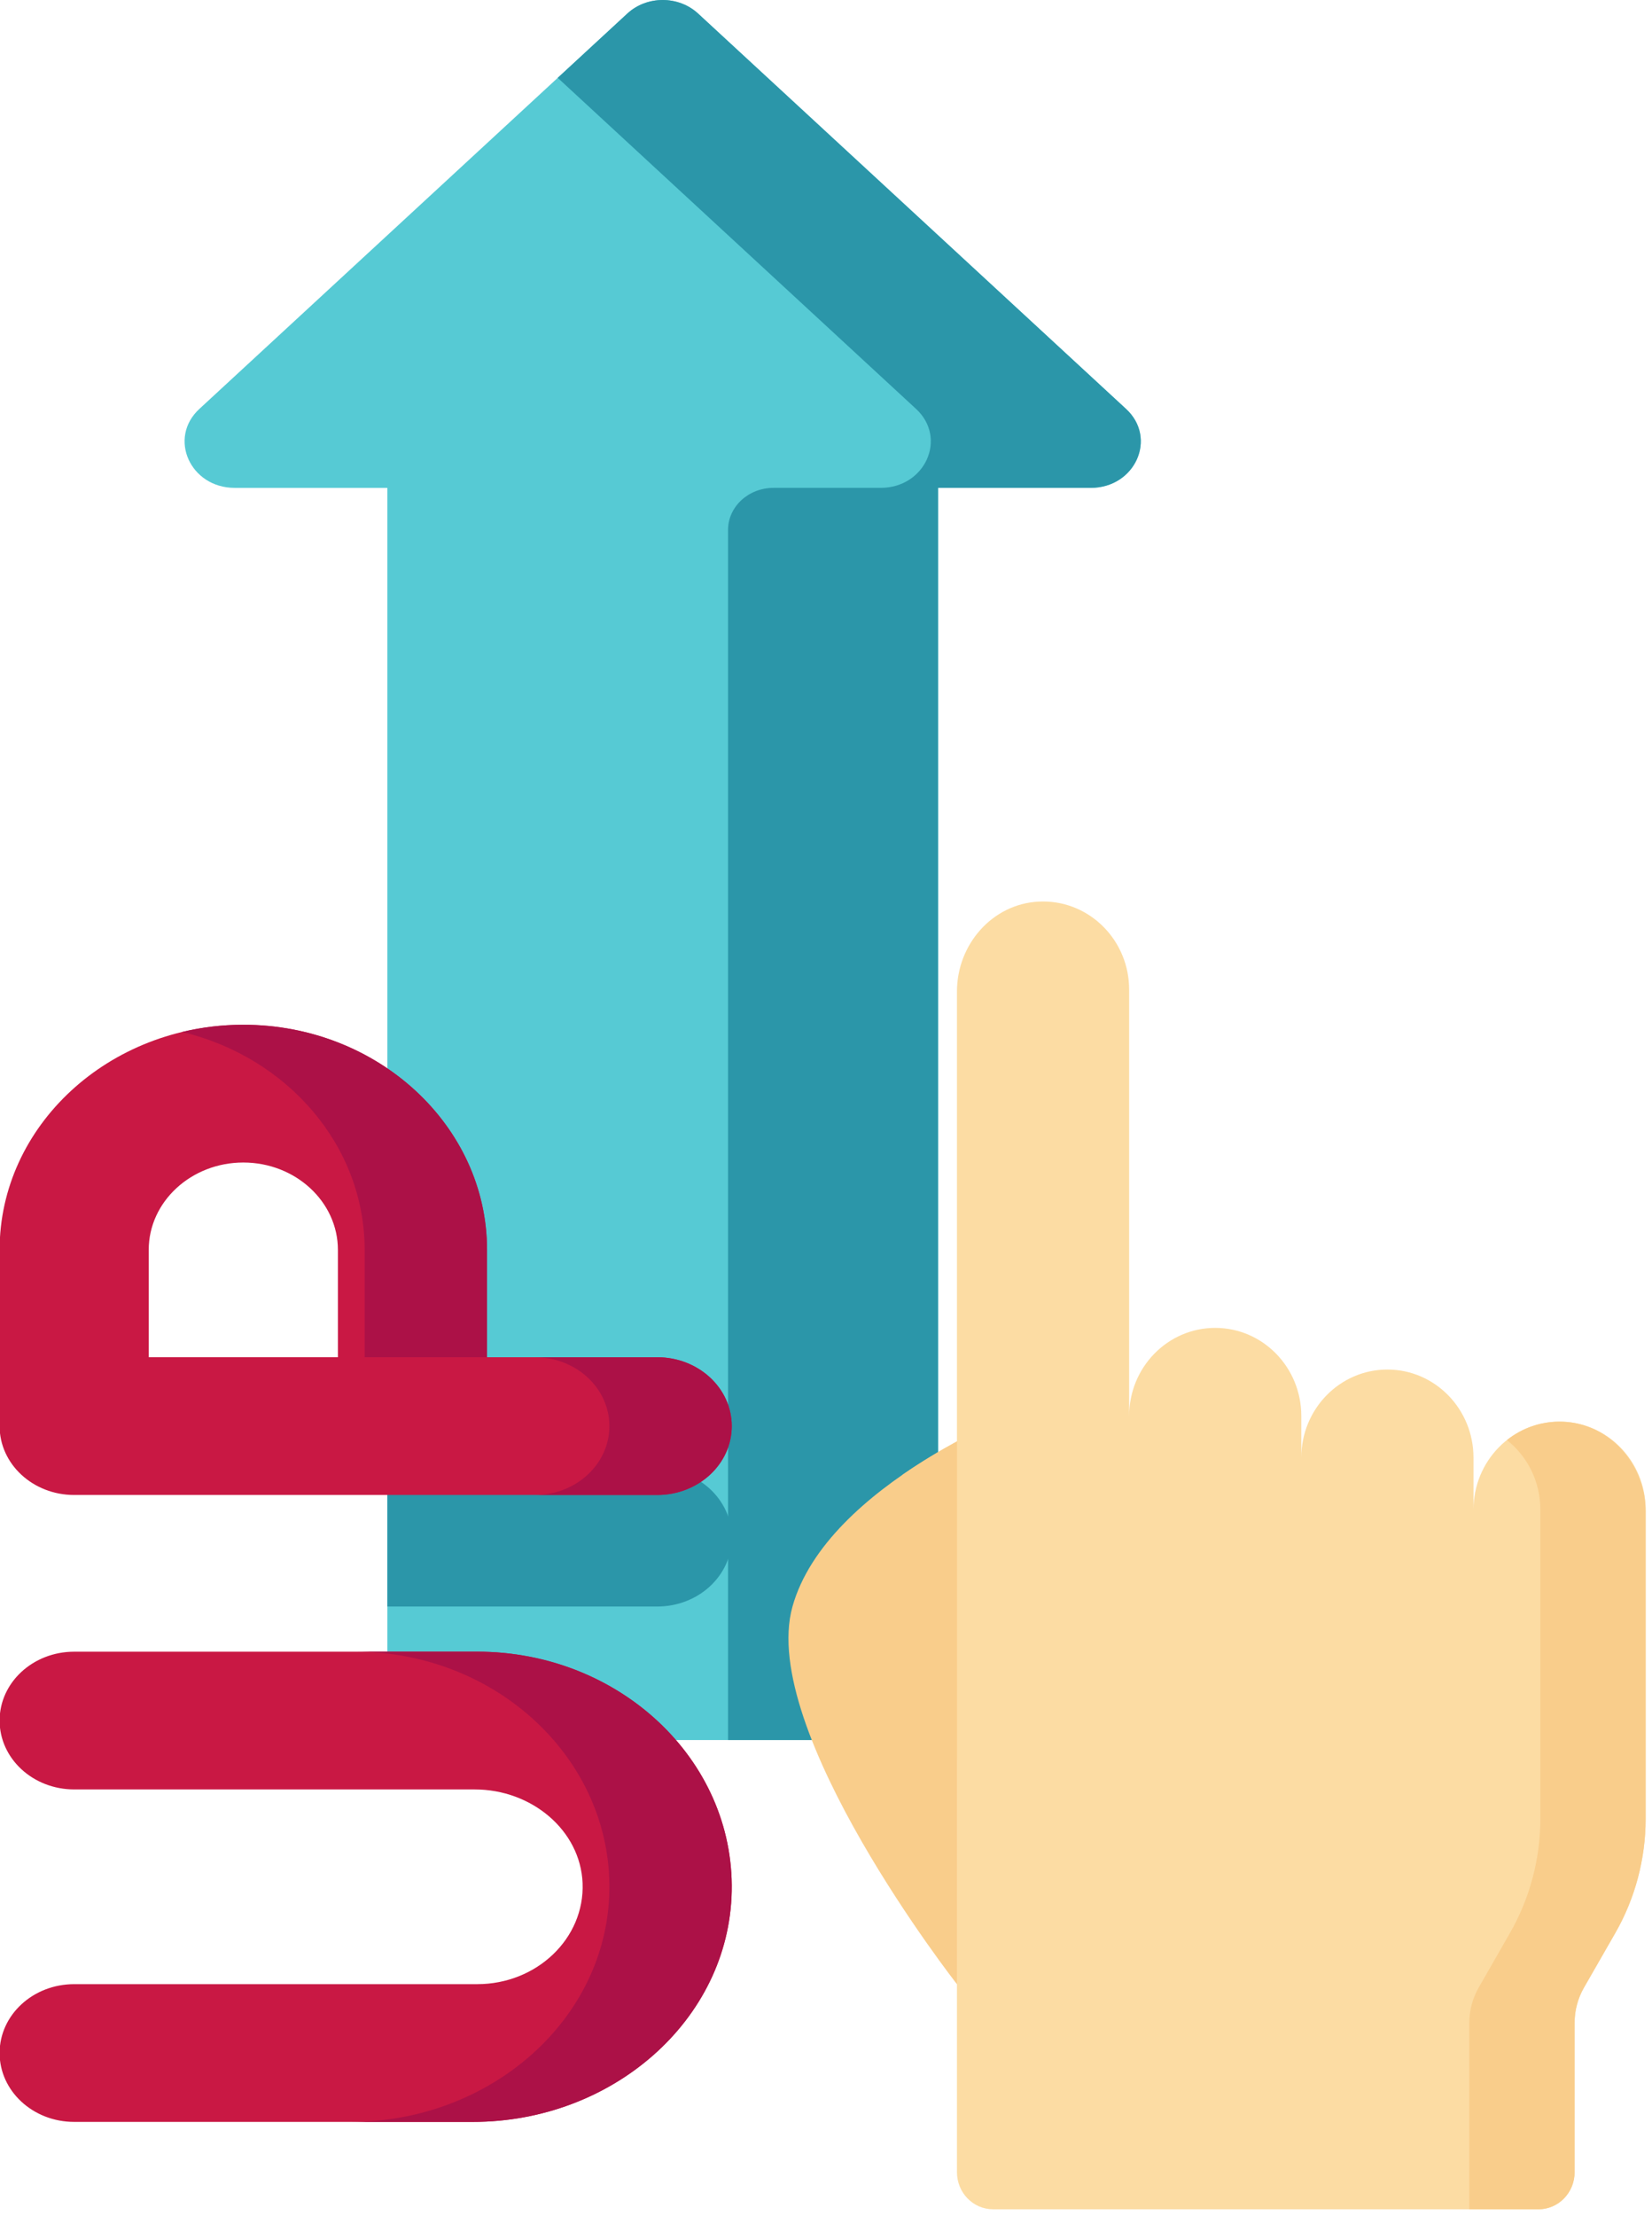 <svg width="88" height="118" viewBox="0 0 88 118" fill="none" xmlns="http://www.w3.org/2000/svg">
<g clip-path="url(#clip0)">
<path d="M12.505 25.977H20.634V92.649H49.969V25.977H58.098C60.474 25.977 61.664 23.322 59.984 21.773L37.188 0.723C36.146 -0.24 34.457 -0.24 33.415 0.723L10.62 21.773C8.939 23.322 10.129 25.977 12.505 25.977V25.977Z" fill="#56CAD4"/>
<path d="M35.008 78.203H25.943V72.49C25.943 68.53 23.852 65.011 20.636 62.827V85.539H35.008C37.203 85.539 38.98 83.897 38.98 81.87C38.98 79.846 37.203 78.203 35.008 78.203V78.203Z" fill="#2B96A9"/>
<path d="M58.097 25.976H49.968V92.649H38.782V28.217C38.782 26.979 39.867 25.976 41.206 25.976H46.911C49.287 25.976 50.477 23.322 48.797 21.772L29.709 4.145L33.416 0.722C34.456 -0.241 36.144 -0.241 37.187 0.722L59.982 21.773C61.663 23.322 60.473 25.976 58.097 25.976V25.976Z" fill="#2B96A9"/>
<path d="M50.977 105.65C50.977 105.65 40.379 92.113 42.213 85.546C44.048 78.979 54.791 74.958 54.791 74.958L54.005 105.65H50.977V105.65Z" fill="#F9CD8B"/>
<path d="M87.662 80.386C87.662 77.795 85.609 75.695 83.076 75.695C80.544 75.695 78.491 77.795 78.491 80.386V77.612C78.491 75.022 76.438 72.921 73.905 72.921C71.372 72.921 69.319 75.022 69.319 77.612V75.394C69.319 72.803 67.266 70.703 64.733 70.703C62.201 70.703 60.148 72.803 60.148 75.394V52.691C60.148 50.1 58.094 48 55.562 48C55.483 48 55.404 48.002 55.326 48.006C52.87 48.13 50.976 50.278 50.976 52.792V115.661C50.976 116.751 51.84 117.634 52.905 117.634H81.948C83.014 117.634 83.877 116.751 83.877 115.661V107.705C83.877 107.047 84.049 106.4 84.374 105.833L86.041 102.928C87.103 101.078 87.662 98.972 87.662 96.828V80.386H87.662Z" fill="#FCDCA3"/>
<path d="M87.662 80.493V96.827C87.662 98.973 87.103 101.079 86.043 102.927L84.375 105.833C84.05 106.401 83.877 107.047 83.877 107.706V115.661C83.877 116.751 83.014 117.634 81.948 117.634H78.268V107.706C78.268 107.047 78.44 106.401 78.765 105.833L80.431 102.927C81.493 101.079 82.053 98.973 82.053 96.827V80.386C82.053 78.876 81.356 77.534 80.272 76.677C81.089 76.027 82.125 75.657 83.243 75.698C85.728 75.789 87.662 77.95 87.662 80.493V80.493Z" fill="#F9CD8B"/>
<path d="M50.976 76.747V93.559C50.976 94.376 50.328 95.039 49.529 95.039C48.731 95.039 48.083 94.376 48.083 93.559V78.519C49.07 77.834 50.066 77.242 50.976 76.747Z" fill="#F9CD8B"/>
<path d="M-0.021 66.551V75.933C-0.021 77.958 1.758 79.6 3.951 79.6H35.008C37.202 79.6 38.98 77.958 38.98 75.933C38.98 73.907 37.202 72.266 35.008 72.266H25.944V66.551C25.944 59.941 20.12 54.564 12.961 54.564C5.803 54.564 -0.021 59.941 -0.021 66.551V66.551ZM18 66.551V72.266H7.922V66.551C7.922 63.986 10.183 61.898 12.961 61.898C15.74 61.898 18 63.986 18 66.551Z" fill="#C91844"/>
<path d="M38.98 75.933C38.98 77.957 37.203 79.6 35.008 79.6H28.49C30.685 79.6 32.461 77.957 32.461 75.933C32.461 73.906 30.685 72.266 28.49 72.266H35.008C37.203 72.266 38.98 73.906 38.98 75.933Z" fill="#AC1147"/>
<path d="M25.943 66.55V72.266H19.425V66.55C19.425 60.98 15.288 56.283 9.703 54.946C10.746 54.695 11.837 54.562 12.962 54.562C20.121 54.562 25.943 59.94 25.943 66.55V66.55Z" fill="#AC1147"/>
<path d="M3.951 95.278H25.285C28.325 95.278 30.918 97.457 31.033 100.262C31.153 103.211 28.59 105.646 25.423 105.646H3.951C1.757 105.646 -0.021 107.287 -0.021 109.313C-0.021 111.338 1.757 112.98 3.951 112.98H25.195C32.619 112.98 38.837 107.557 38.978 100.704C39.122 93.691 32.986 87.944 25.423 87.944H3.951C1.757 87.944 -0.021 89.586 -0.021 91.611C-0.021 93.636 1.757 95.278 3.951 95.278V95.278Z" fill="#C91844"/>
<path d="M38.977 100.704C38.838 107.558 32.619 112.98 25.196 112.98H18.678C26.1 112.98 32.32 107.558 32.459 100.704C32.603 93.691 26.468 87.943 18.905 87.943H25.423C32.987 87.943 39.121 93.691 38.977 100.704Z" fill="#AC1147"/>
</g>
<defs>
<clipPath id="clip0">
<rect width="88" height="118" fill="white"/>
</clipPath>
</defs>
</svg>
